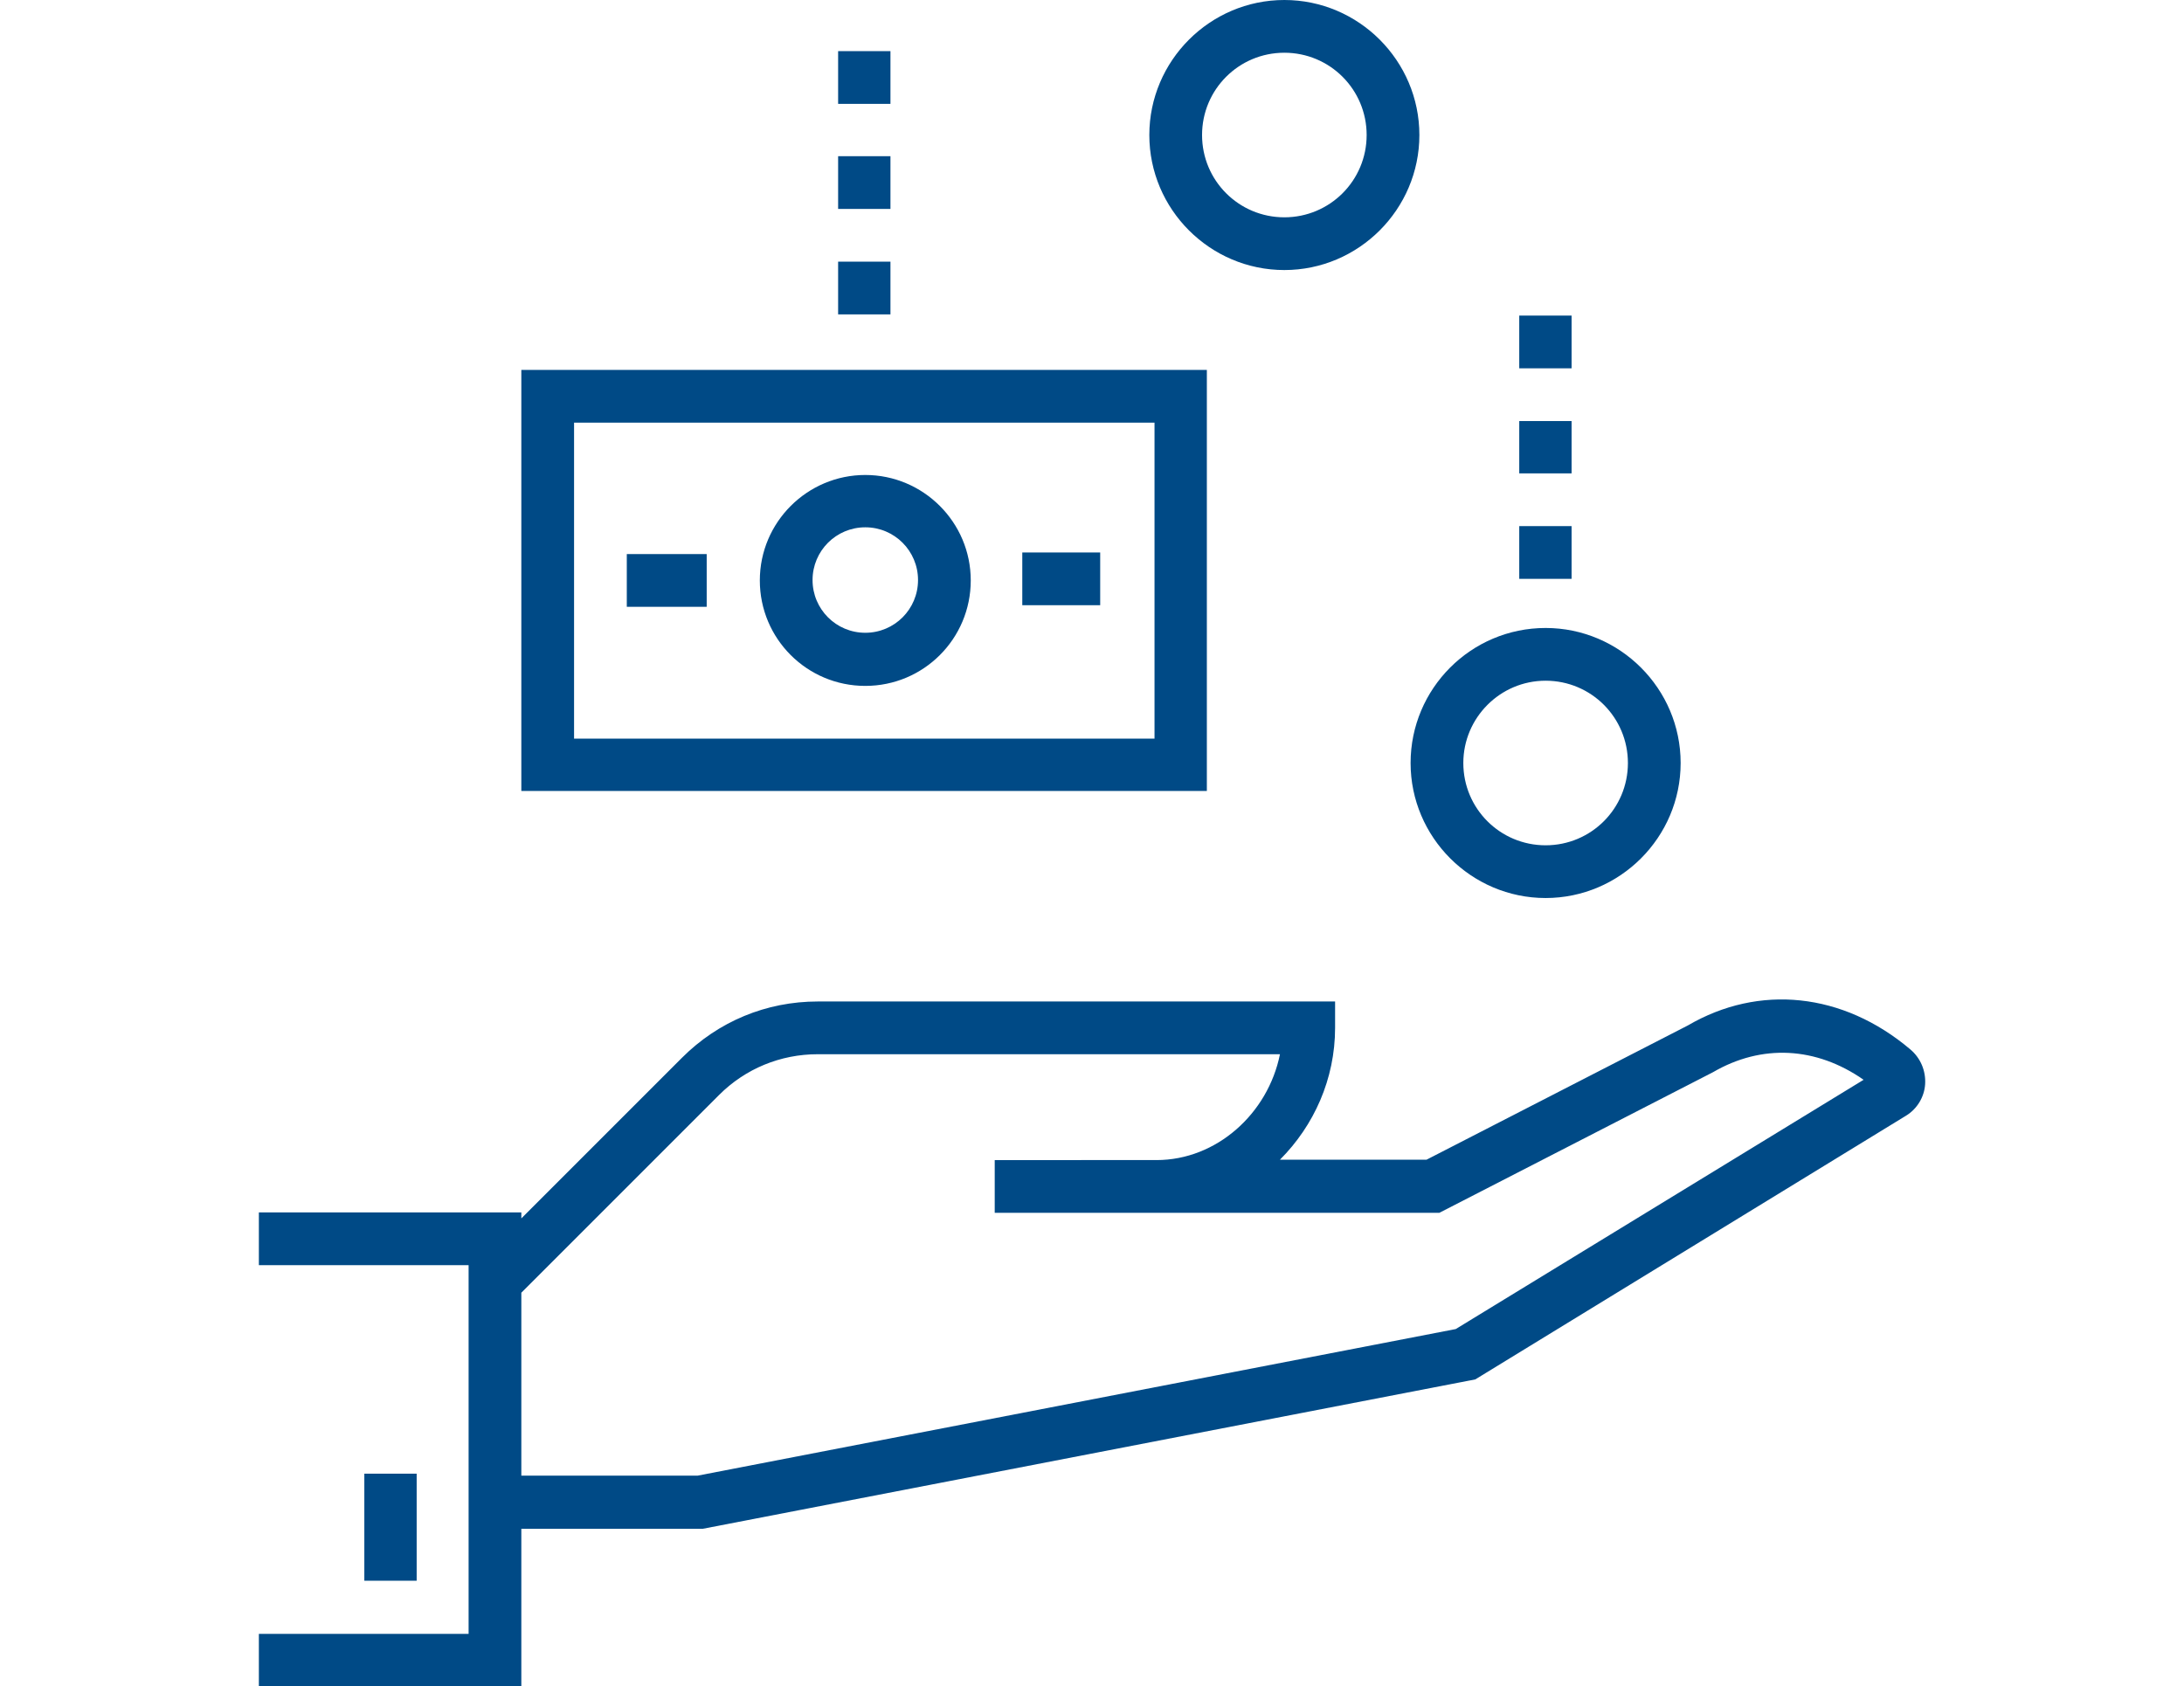 <?xml version="1.0" encoding="utf-8"?>
<!-- Generator: Adobe Illustrator 24.3.0, SVG Export Plug-In . SVG Version: 6.00 Build 0)  -->
<svg version="1.1" id="Layer_1" xmlns="http://www.w3.org/2000/svg" xmlns:xlink="http://www.w3.org/1999/xlink" x="0px" y="0px"
	 viewBox="0 0 546.7 422.1" style="enable-background:new 0 0 546.7 422.1;" xml:space="preserve">
<style type="text/css">
	.st0{fill:#004A86;}
</style>
<g>
	<path class="st0" d="M422.5,256.7l-65.4,33.6h-36.7c8.5-8.5,13.8-20.2,13.8-33v-6.6H204.7c-12.9,0-24.9,5-34,14.1L130.5,305v-1.5
		H64.8v13.2h52.5v1.5v64.4v26.4H64.8v13.2h65.7v-39.5h45.4l193.4-37.4l107.8-66c2.8-1.7,4.6-4.7,4.8-7.9c0.2-3.3-1.1-6.5-3.7-8.7
		C461.3,248.4,440.3,246.3,422.5,256.7 M364.4,332.7l-189.8,36.7h-44.1v-45.8l49.5-49.5c6.6-6.6,15.4-10.2,24.7-10.2h115.7
		c-3,14.9-15.9,26.5-30.9,26.5H249v13.2h111.3l68.5-35.2c12.2-7.1,25.8-6.4,37.7,1.9L364.4,332.7z"/>
	<path class="st0" d="M353.1,191c0,18.6,15.2,33.8,33.8,33.8c18.6,0,33.8-15.2,33.8-33.8s-15.2-33.8-33.8-33.8
		C368.2,157.2,353.1,172.4,353.1,191 M386.9,170.4c11.4,0,20.6,9.2,20.6,20.6c0,11.4-9.2,20.6-20.6,20.6c-11.4,0-20.6-9.2-20.6-20.6
		C366.3,179.7,375.5,170.4,386.9,170.4"/>
	<path class="st0" d="M321.5,0c-18.6,0-33.8,15.2-33.8,33.8s15.2,33.8,33.8,33.8s33.8-15.2,33.8-33.8S340.1,0,321.5,0 M321.5,54.4
		c-11.4,0-20.6-9.2-20.6-20.6s9.2-20.6,20.6-20.6s20.6,9.2,20.6,20.6S332.9,54.4,321.5,54.4"/>
	<polygon class="st0" points="104.3,368.9 97.8,368.9 91.2,368.9 91.2,395.7 97.8,395.7 104.3,395.7 	"/>
	<path class="st0" d="M130.5,198h171.6V92.6H130.5V198z M143.7,105.8H289v79.1H143.7V105.8z"/>
	<path class="st0" d="M216.6,118.9c-14.5,0-26.4,11.8-26.4,26.4s11.8,26.4,26.4,26.4s26.4-11.8,26.4-26.4S231.1,118.9,216.6,118.9
		 M216.6,158.4c-7.3,0-13.2-5.9-13.2-13.2c0-7.3,5.9-13.2,13.2-13.2c7.3,0,13.2,5.9,13.2,13.2C229.8,152.5,223.9,158.4,216.6,158.4"
		/>
	<rect x="255.9" y="138.3" class="st0" width="19.5" height="13.2"/>
	<rect x="156.9" y="138.7" class="st0" width="20" height="13.2"/>
	<polygon class="st0" points="222.9,26 222.9,12.8 216.4,12.8 209.8,12.8 209.8,26 216.4,26 	"/>
	<polygon class="st0" points="209.8,78.7 216.4,78.7 222.9,78.7 222.9,65.5 216.4,65.5 209.8,65.5 	"/>
	<polygon class="st0" points="209.8,52.3 216.4,52.3 222.9,52.3 222.9,39.1 216.4,39.1 209.8,39.1 	"/>
	<polygon class="st0" points="380.3,118.5 386.9,118.5 393.4,118.5 393.4,105.4 386.9,105.4 380.3,105.4 	"/>
	<polygon class="st0" points="393.4,92.2 393.4,79 386.9,79 380.3,79 380.3,92.2 386.9,92.2 	"/>
	<polygon class="st0" points="380.3,144.9 393.4,144.9 393.4,131.7 386.9,131.7 380.3,131.7 	"/>
</g>
</svg>
